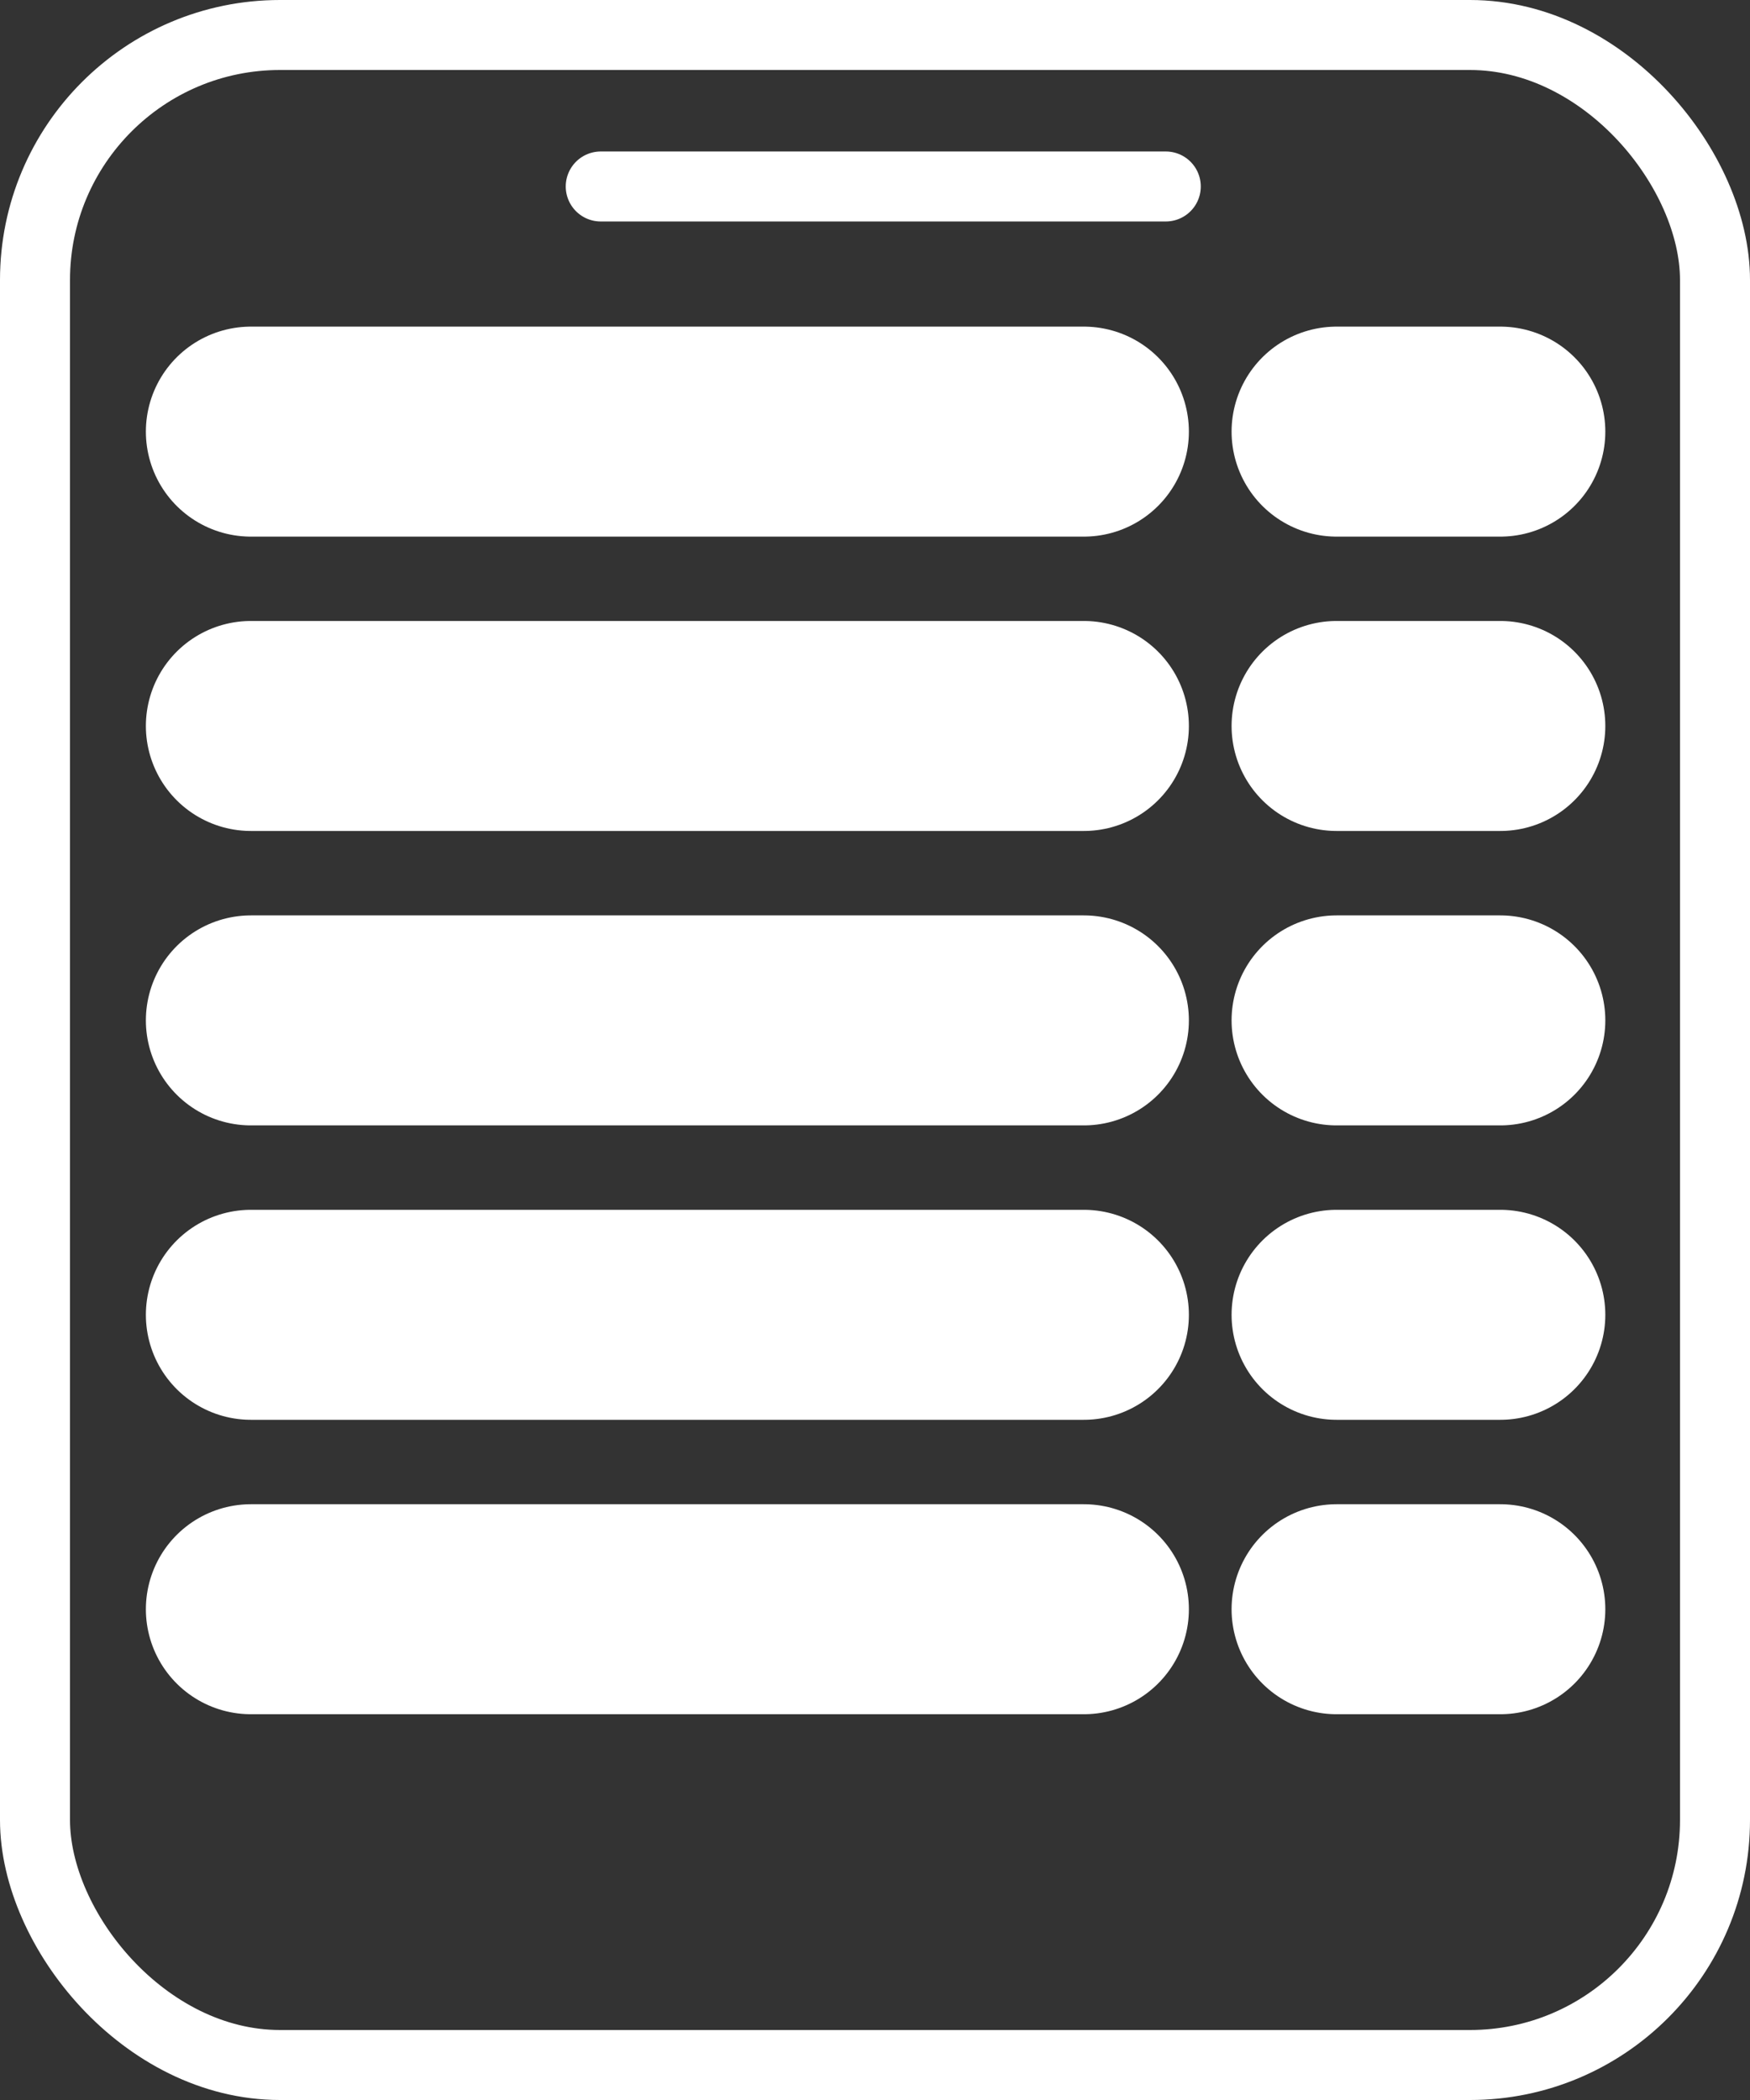<svg xmlns="http://www.w3.org/2000/svg" width="25" height="30" viewBox="0 0 25 30">
  <rect x="0" y="0" width="25" height="30" fill="#333333" stroke="none"/>
  <g id="list-a" transform="translate(-949 -111)">
    <path id="Path_147" data-name="Path 147" d="M942.261,114.387h11.9" transform="translate(10.323 2.779)" fill="none" stroke="#fff" stroke-linecap="round" stroke-width="3"/>
    <path id="Path_148" data-name="Path 148" d="M942.261,114.387h11.9" transform="translate(10.323 6.984)" fill="none" stroke="#fff" stroke-linecap="round" stroke-width="3"/>
    <path id="Path_149" data-name="Path 149" d="M942.261,114.387h11.9" transform="translate(10.323 11.19)" fill="none" stroke="#fff" stroke-linecap="round" stroke-width="3"/>
    <path id="Path_150" data-name="Path 150" d="M942.261,114.387h11.9" transform="translate(10.323 15.396)" fill="none" stroke="#fff" stroke-linecap="round" stroke-width="3"/>
    <path id="Path_151" data-name="Path 151" d="M942.261,114.387h11.9" transform="translate(10.323 19.602)" fill="none" stroke="#fff" stroke-linecap="round" stroke-width="3"/>
    <g id="Rectangle_459" data-name="Rectangle 459" transform="translate(949 111)" fill="none" stroke="#fff" stroke-width="1">
      <rect width="25" height="30" rx="4" stroke="none"/>
      <rect x="0.5" y="0.5" width="24" height="29" rx="3.5" fill="none"/>
    </g>
    <path id="Path_152" data-name="Path 152" d="M959.423,114.167h8.072" transform="translate(-1.841 -0.503)" fill="none" stroke="#fff" stroke-linecap="round" stroke-width="1"/>
    <path id="Path_153" data-name="Path 153" d="M942.261,114.387H944.6" transform="translate(25.833 2.779)" fill="none" stroke="#fff" stroke-linecap="round" stroke-width="3"/>
    <path id="Path_154" data-name="Path 154" d="M942.261,114.387H944.6" transform="translate(25.833 6.984)" fill="none" stroke="#fff" stroke-linecap="round" stroke-width="3"/>
    <path id="Path_155" data-name="Path 155" d="M942.261,114.387H944.6" transform="translate(25.833 11.19)" fill="none" stroke="#fff" stroke-linecap="round" stroke-width="3"/>
    <path id="Path_156" data-name="Path 156" d="M942.261,114.387H944.6" transform="translate(25.833 15.396)" fill="none" stroke="#fff" stroke-linecap="round" stroke-width="3"/>
    <path id="Path_157" data-name="Path 157" d="M942.261,114.387H944.6" transform="translate(25.833 19.602)" fill="none" stroke="#fff" stroke-linecap="round" stroke-width="3"/>
  </g>
</svg>
